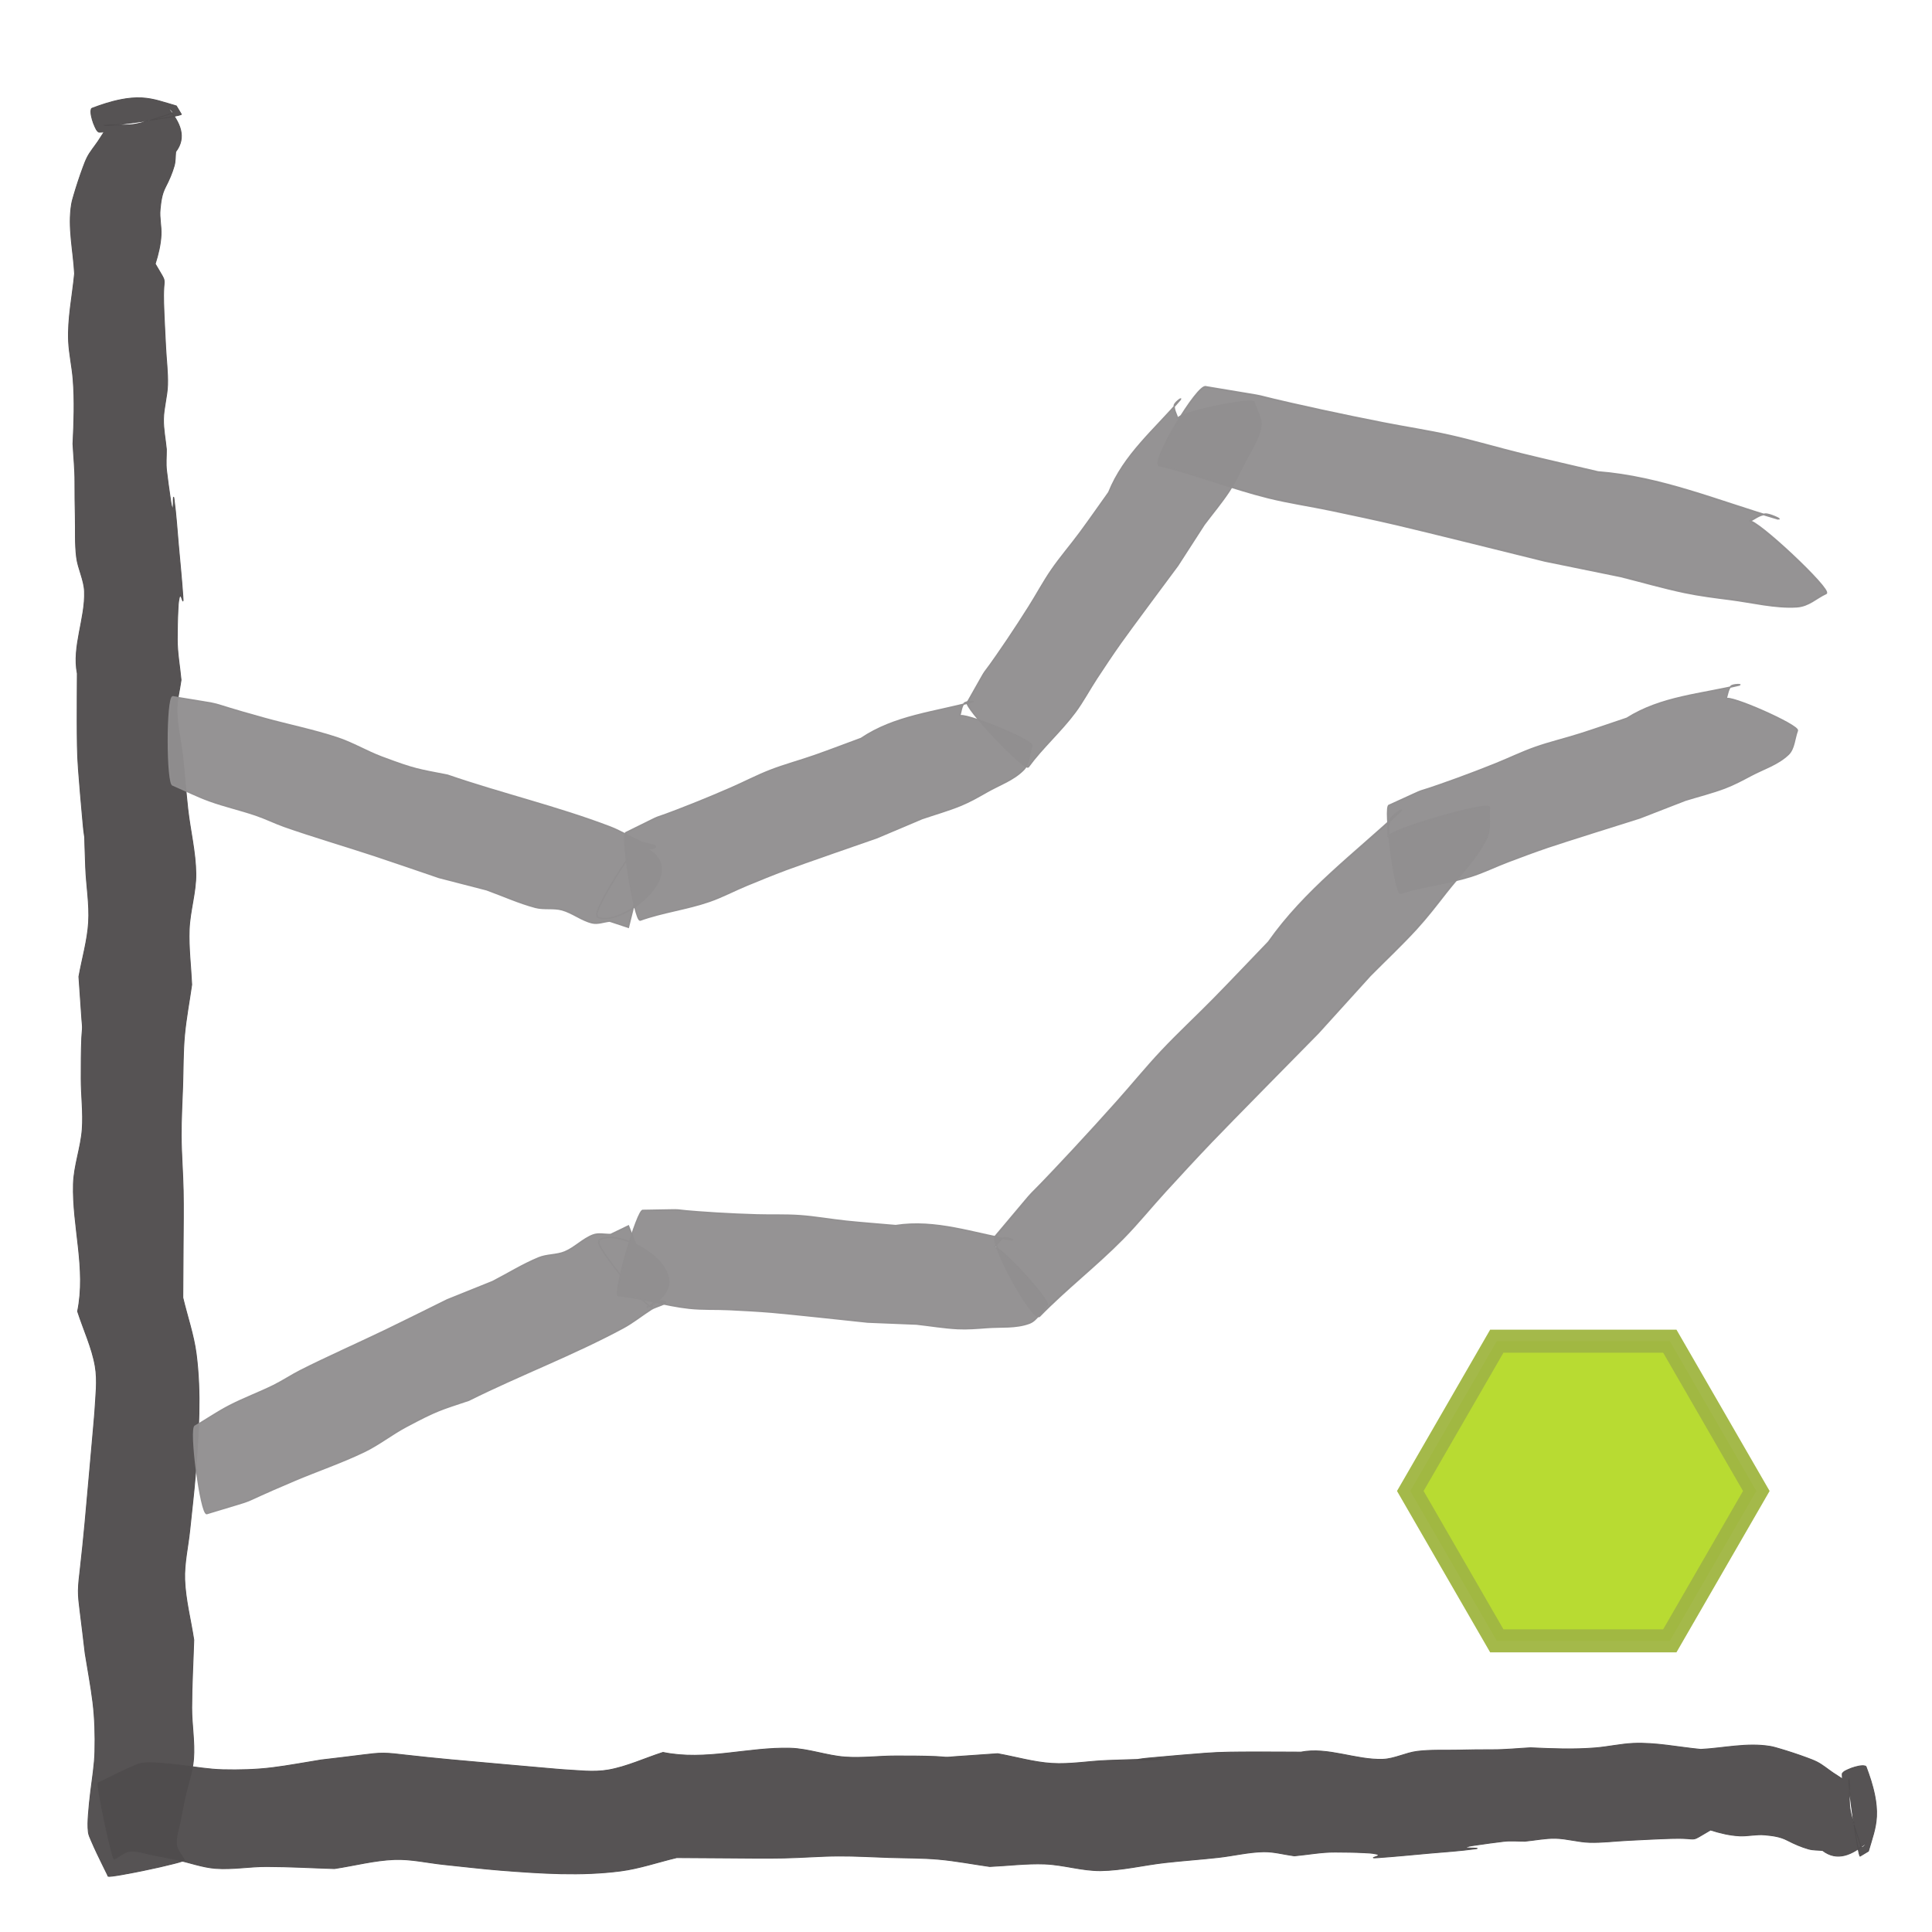 <?xml version="1.0" encoding="UTF-8" standalone="no"?>
<!-- Created with Inkscape (http://www.inkscape.org/) -->

<svg
   xmlns:dc="http://purl.org/dc/elements/1.1/"
   xmlns:cc="http://creativecommons.org/ns#"
   xmlns:rdf="http://www.w3.org/1999/02/22-rdf-syntax-ns#"
   xmlns:svg="http://www.w3.org/2000/svg"
   xmlns="http://www.w3.org/2000/svg"
   xmlns:sodipodi="http://sodipodi.sourceforge.net/DTD/sodipodi-0.dtd"
   xmlns:inkscape="http://www.inkscape.org/namespaces/inkscape"
   width="400.156"
   height="400.156"
   id="svg9167"
   version="1.1"
   inkscape:version="0.48.5 r10040"
   sodipodi:docname="plot.svg"
   inkscape:export-filename="/home/banana/flySightAndroid/FloatSight/icons/mainmenu/drawing.png"
   inkscape:export-xdpi="44.98243"
   inkscape:export-ydpi="44.98243">
  <defs
     id="defs9169" />
  <sodipodi:namedview
     id="base"
     pagecolor="#ffffff"
     bordercolor="#666666"
     borderopacity="1.0"
     inkscape:pageopacity="0.0"
     inkscape:pageshadow="2"
     inkscape:zoom="1.4"
     inkscape:cx="502.815"
     inkscape:cy="96.05381"
     inkscape:document-units="px"
     inkscape:current-layer="layer1"
     showgrid="false"
     fit-margin-top="0"
     fit-margin-left="0"
     fit-margin-right="0"
     fit-margin-bottom="0"
     inkscape:window-width="1680"
     inkscape:window-height="1002"
     inkscape:window-x="0"
     inkscape:window-y="29"
     inkscape:window-maximized="1" />
  <g
     inkscape:label="Layer 1"
     inkscape:groupmode="layer"
     id="layer1"
     transform="translate(-399.92,-115.147)">
    <g
       transform="translate(-2320.149,-64.336)"
       id="g7979-0">
      <path
         inkscape:connector-curvature="0"
         id="path5320-73-4"
         d="m 2742.475,568.085 c -0.774,-1.576 -1.565,-3.15 -2.311,-4.728 -0.419,-0.887 -0.831,-1.774 -1.204,-2.665 -0.238,-0.567 -0.516,-1.132 -0.589,-1.708 -0.152,-1.207 -0.083,-2.422 0,-3.636 0,0 0,-3e-5 0,-3e-5 0.107,-1.564 0.282,-3.129 0.468,-4.694 0,0 0,-3e-5 0,-3e-5 0.333,-2.797 0.821,-5.598 0.885,-8.39 0,-3e-5 0,-3e-5 0,-3e-5 0.079,-3.416 0,-6.828 -0.417,-10.228 0,0 0,0 0,-4e-5 -0.417,-3.383 -1.067,-6.756 -1.603,-10.135 -0.335,-2.97 -0.712,-5.939 -1.079,-8.909 -0.166,-1.341 -0.34,-2.683 -0.328,-4.031 0,0 0,0 0,0 0.013,-1.434 0.205,-2.871 0.367,-4.308 10e-5,-10e-6 10e-5,-10e-6 10e-5,-4e-5 0.366,-3.247 0.706,-6.494 1.004,-9.74 0,-3e-5 0,-3e-5 0,-3e-5 0.35,-3.803 0.683,-7.606 1.022,-11.409 0.231,-2.59 0.461,-5.179 0.687,-7.769 0,0 0,-3e-5 0,-3e-5 0.079,-0.897 0.157,-1.795 0.233,-2.692 0.035,-0.416 0.079,-0.831 0.1,-1.247 0.16,-3.123 0.612,-6.258 0.077,-9.358 -0.658,-3.814 -2.431,-7.565 -3.647,-11.348 1.82,-8.832 -1.107,-17.569 -0.866,-26.381 0,-3e-5 0,-3e-5 0,-3e-5 0.103,-3.761 1.546,-7.539 1.823,-11.303 0.259,-3.515 -0.223,-7.012 -0.218,-10.521 0,-2.795 0,-5.591 0.116,-8.389 0.026,-0.611 0.091,-1.222 0.135,-1.833 0,0 0,-4e-5 0,-4e-5 0.048,-0.669 -0.059,-1.335 -0.108,-2.002 -0.218,-2.964 -0.421,-5.929 -0.615,-8.893 0.669,-3.74 1.776,-7.484 2.006,-11.219 0.236,-3.837 -0.471,-7.648 -0.608,-11.476 -0.102,-2.846 -0.201,-5.693 -0.273,-8.54 -0.021,-0.69 -0.032,-1.38 -0.042,-2.071 0,0 1e-4,0 1e-4,-4e-5 0,0 0,0 0,0 7e-4,-0.308 -0.01,-0.615 0,-0.923 0,0 0,0 0,0 -8e-4,-0.026 0,-0.053 0.01,-0.08 0,-4e-5 0,-4e-5 0,-4e-5 -2e-4,-0.007 -4e-4,-0.013 -5e-4,-0.02 6e-4,-2e-5 -10e-5,-0.003 -2e-4,-0.005 0.01,-3e-4 0.01,0.003 0.01,0.004 2e-4,0.006 4e-4,0.012 5e-4,0.018 7e-4,0.023 0.011,0.045 0.012,0.068 0,0 0,0 0,3e-5 0,0 0,0 0,3e-5 0.03,0.217 0.041,0.435 0.056,0.653 0,4e-5 0,4e-5 0,7e-5 0.053,0.785 0.088,1.57 0.117,2.356 0.022,0.72 0.057,1.439 0.037,2.16 -0.01,0.095 -0.01,0.19 -0.015,0.285 9e-4,0.028 -0.01,0.056 -0.013,0.084 4e-4,0.013 8e-4,0.027 -0.016,0.04 -0.016,4.8e-4 -0.017,-0.004 -0.019,-0.008 0,0 0,0 0,0 -0.013,-0.02 -0.018,-0.04 -0.024,-0.06 -0.029,-0.096 -0.044,-0.193 -0.06,-0.29 0,0 -10e-5,-2e-5 -10e-5,-2e-5 -0.221,-1.321 -0.314,-2.648 -0.438,-3.974 -0.308,-3.303 -0.573,-6.607 -0.833,-9.912 -0.262,-3.323 -0.256,-6.654 -0.267,-9.984 -0.011,-3.299 0.021,-6.599 0.031,-9.899 0,-3e-5 0,-3e-5 0,-3e-5 -1.097,-5.618 1.693,-11.348 1.492,-17.002 0,0 0,0 0,-4e-5 -0.085,-2.388 -1.359,-4.722 -1.65,-7.102 0,-3e-5 0,-3e-5 0,-3e-5 -0.342,-2.793 -0.19,-5.604 -0.254,-8.407 -0.051,-2.397 -0.094,-4.794 -0.081,-7.193 0.013,-2.622 -0.271,-5.234 -0.404,-7.852 0,0 0,0 0,-4e-5 0.21,-4.475 0.386,-8.95 0.026,-13.409 0,-4e-5 0,-4e-5 0,-4e-5 -0.211,-2.619 -0.814,-5.223 -0.936,-7.845 0,0 0,0 0,-3e-5 -0.216,-4.657 0.802,-9.343 1.242,-14.016 -0.251,-4.794 -1.422,-9.566 -0.62,-14.381 0.105,-0.63 0.298,-1.259 0.481,-1.889 0,0 0,-4e-5 0,-4e-5 0.276,-0.949 0.575,-1.898 0.888,-2.846 0,0 0,0 0,-3e-5 0.32,-0.971 0.655,-1.942 1.018,-2.912 0.26,-0.696 0.515,-1.392 0.87,-2.086 0,-3e-5 0,-3e-5 0,-3e-5 0.563,-1.101 1.482,-2.185 2.223,-3.278 0,0 0,0 0,-4e-5 0.423,-0.651 0.846,-1.301 1.268,-1.952 0,0 0,-3e-5 0,-3e-5 -0.232,-2e-5 -0.46,0.031 -0.69,0.047 -0.191,0.013 -0.432,0.013 -0.504,-0.046 -0.395,-0.325 -0.527,-0.687 -0.695,-1.04 -0.25,-0.524 -0.438,-1.053 -0.587,-1.584 0,0 0,-3e-5 0,-3e-5 -0.14,-0.498 -0.252,-0.998 -0.266,-1.501 0,-0.174 -5e-4,-0.349 0.054,-0.523 0,0 0,-4e-5 0,-4e-5 0.029,-0.092 0.026,-0.197 0.214,-0.267 1.795,-0.67 3.695,-1.331 5.974,-1.783 1.325,-0.263 2.853,-0.432 4.296,-0.355 0,4e-5 0,4e-5 0,4e-5 1.328,0.071 2.481,0.321 3.518,0.598 1.264,0.338 2.415,0.721 3.641,1.075 0,0 0,0 0,3e-5 0.344,0.573 0.688,1.145 1.032,1.718 0,0 0,0 0,4e-5 0.032,0.031 -0.044,0.066 -0.111,0.092 -0.129,0.051 -0.288,0.092 -0.448,0.131 -0.543,0.134 -1.13,0.243 -1.716,0.35 -1.763,0.321 -3.581,0.6 -5.411,0.864 -1.83,0.265 -3.676,0.516 -5.556,0.722 -0.626,0.069 -1.256,0.135 -1.898,0.173 -0.188,0.011 -0.379,0.02 -0.565,0.017 -0.097,-0.003 -0.215,-0.009 -0.247,-0.041 0.407,-0.041 0.815,-0.082 1.223,-0.123 10e-5,0 10e-5,0 10e-5,0 1.02,0.028 2.037,0.072 3.069,0.058 1e-4,0 1e-4,0 1e-4,0 0.771,-0.011 1.548,-0.08 2.248,-0.21 1.016,-0.189 1.9,-0.457 2.771,-0.722 0,0 0,0 0,-3e-5 1.578,-0.481 3.098,-0.984 4.637,-1.48 0.24,-0.078 0.223,-0.207 0.182,-0.314 0,0 0,0 0,-3e-5 0,0 0,0 0,0 -0.055,-0.146 -0.188,-0.284 -0.343,-0.419 0,0 0,-4e-5 0,-4e-5 -0.123,-0.107 -0.257,-0.212 -0.436,-0.308 -1e-4,-3e-5 -1e-4,-3e-5 -1e-4,-3e-5 -0.022,-0.012 -0.046,-0.024 -0.073,-0.035 -1e-4,1e-5 -1e-4,1e-5 -1e-4,-3e-5 -0.012,-0.005 -0.025,-0.012 -0.045,-0.011 -0.017,5.1e-4 -0.013,0.01 -0.011,0.016 5e-4,0.016 0.018,0.031 0.031,0.046 2.442,2.864 3.848,5.967 1.532,8.969 0,0 0,4e-5 0,4e-5 -0.104,0.972 -0.037,1.943 -0.312,2.916 -0.415,1.466 -1.044,2.928 -1.802,4.387 -0.8,1.538 -0.958,3.09 -1.113,4.635 -0.177,1.767 0.289,3.518 0.199,5.283 0,0 0,4e-5 0,4e-5 -0.103,1.995 -0.57,3.994 -1.211,5.991 0,0 0,4e-5 0,4e-5 0.462,0.809 0.96,1.614 1.423,2.423 0,0 0,4e-5 0,4e-5 0.2,0.348 0.387,0.699 0.424,1.058 0.047,0.452 -0.033,0.908 -0.062,1.363 -0.073,1.113 -0.07,2.225 -0.037,3.335 0.09,3.013 0.267,6.024 0.411,9.035 0,0 0,3e-5 0,3e-5 0.125,2.624 0.477,5.24 0.399,7.869 -0.07,2.348 -0.801,4.706 -0.844,7.053 -0.038,2.101 0.401,4.187 0.601,6.281 0,0 0,4e-5 0,4e-5 0.013,1.482 -0.146,2.97 0.037,4.446 0,0 0,4e-5 0,4e-5 0.229,1.847 0.461,3.694 0.745,5.539 0.11,0.716 0.176,1.435 0.41,2.145 0.015,0.049 0.03,0.097 0.062,0.144 0.01,0.009 0.011,0.019 0.026,0.026 0,0 0,0 0,4e-5 0,0 0.01,0.003 0.012,0.003 0.01,-5.4e-4 0.01,-0.003 0.011,-0.004 0,0 1e-4,0 1e-4,-3e-5 0.013,-0.008 0.017,-0.018 0.02,-0.027 0.01,-0.017 0.013,-0.033 0.019,-0.05 0.014,-0.053 0.023,-0.107 0.029,-0.16 0.047,-0.369 0.047,-0.736 0.055,-1.104 0.01,-0.32 0,-0.639 0.034,-0.959 -8e-4,-0.026 0,-0.053 0.018,-0.079 0,0 -1e-4,-0.004 0.01,-0.004 0.01,0.003 0.01,0.003 0.01,0.003 0.01,0.008 0.01,0.017 0.013,0.025 0,0 0,0 0,4e-5 0.05,0.139 0.057,0.281 0.076,0.422 0,0 0,0 0,4e-5 0.43,3.135 0.626,6.28 0.905,9.421 0.316,3.562 0.681,7.122 0.924,10.687 0.017,0.239 0.034,0.478 0.037,0.717 8e-4,0.055 0,0.111 -0.01,0.166 0,4e-5 0,4e-5 0,4e-5 4e-4,0.014 9e-4,0.029 -0.01,0.043 0,3e-5 0,3e-5 0,6e-5 2e-4,0.007 4e-4,0.013 -0.01,0.02 -0.01,3.1e-4 -0.011,3.4e-4 -0.013,-0.003 0,0 0,0 0,0 -0.01,-0.007 -0.011,-0.013 -0.016,-0.021 -0.017,-0.029 -0.028,-0.059 -0.04,-0.088 0,0 0,0 0,-3e-5 -0.039,-0.101 -0.071,-0.202 -0.106,-0.303 -0.041,-0.116 -0.082,-0.233 -0.133,-0.348 -0.037,-0.083 -0.067,-0.168 -0.151,-0.246 0,0 0,-3e-5 0,-3e-5 -0.01,-0.01 -0.023,-0.02 -0.039,-0.028 0,-3e-5 0,-3e-5 0,-3e-5 -0.01,-0.005 -0.022,-0.01 -0.039,-0.011 -0.016,4.9e-4 -0.03,0.005 -0.04,0.01 -0.019,0.01 -0.029,0.021 -0.04,0.032 -0.117,0.13 -0.124,0.266 -0.156,0.4 -0.201,0.861 -0.219,1.721 -0.263,2.581 -0.103,1.98 -0.122,3.958 -0.132,5.936 -0.014,2.824 0.523,5.629 0.784,8.444 -0.283,2.137 -0.895,4.28 -0.85,6.41 0.067,3.137 0.839,6.249 1.185,9.376 0,0 0,3e-5 0,3e-5 0.404,3.649 0.655,7.304 1.064,10.952 0,0 0,4e-5 0,4e-5 0.501,4.466 1.614,8.908 1.666,13.389 0.044,3.841 -1.236,7.705 -1.38,11.55 -0.143,3.817 0.348,7.615 0.521,11.423 -0.498,3.517 -1.179,7.036 -1.494,10.551 -0.308,3.431 -0.261,6.854 -0.373,10.281 -0.115,3.499 -0.326,7 -0.309,10.496 0,0 0,4e-5 0,4e-5 0.018,3.773 0.34,7.537 0.413,11.308 0.074,3.799 0.014,7.601 -0.01,11.403 0,0 0,0 0,4e-5 -0.019,3.597 -0.046,7.194 -0.068,10.791 0.921,3.867 2.257,7.712 2.763,11.599 1.072,8.235 0.511,16.529 -0.137,24.816 -0.306,3.911 -0.789,7.826 -1.187,11.739 -0.348,3.426 -1.175,6.861 -1.05,10.276 0,0 0,3e-5 0,3e-5 0.153,4.17 1.255,8.303 1.882,12.455 -0.143,4.686 -0.419,9.374 -0.428,14.057 -0.01,3.535 0.65,7.052 0.382,10.593 0,0 0,4e-5 0,4e-5 -0.205,2.702 -1.222,5.409 -1.8,8.114 -0.332,1.555 -0.65,3.111 -0.931,4.666 -0.299,1.656 -0.976,3.319 -0.809,4.965 0,0 0,4e-5 0,4e-5 0.111,1.093 1.091,2.127 1.638,3.193 0.05,0.03 -0.013,0.071 -0.071,0.103 -0.112,0.06 -0.26,0.113 -0.41,0.163 -0.51,0.172 -1.079,0.321 -1.649,0.467 0,0 -10e-5,0 -10e-5,0 -1.713,0.44 -3.507,0.839 -5.32,1.225 -1.813,0.386 -3.65,0.759 -5.547,1.087 -0.632,0.109 -1.269,0.217 -1.932,0.295 -0.195,0.023 -0.393,0.045 -0.594,0.051 -0.105,0.003 -0.234,0.004 -0.284,-0.027 z"
         style="opacity:0.96;fill:#4f4c4d;fill-opacity:1;stroke:#4f4c4d;stroke-width:0.176;stroke-miterlimit:4;stroke-opacity:1;stroke-dashoffset:0" />
      <path
         inkscape:connector-curvature="0"
         id="path5320-6-7"
         d="m 2740.39,548.775 c 1.576,-0.774 3.15,-1.565 4.728,-2.311 0.887,-0.419 1.774,-0.831 2.664,-1.204 0.567,-0.238 1.132,-0.516 1.708,-0.589 1.207,-0.152 2.422,-0.083 3.636,0 0,0 10e-5,0 10e-5,0 1.564,0.107 3.129,0.282 4.694,0.468 0,0 0,0 0,0 2.797,0.333 5.598,0.821 8.39,0.885 0,0 0,0 0,0 3.416,0.079 6.829,0 10.228,-0.417 0,0 0,0 0,0 3.383,-0.417 6.756,-1.067 10.135,-1.603 2.97,-0.335 5.939,-0.712 8.909,-1.079 1.341,-0.166 2.683,-0.34 4.031,-0.328 0,0 0,0 0,0 1.434,0.013 2.871,0.205 4.308,0.367 0,10e-5 0,10e-5 0,10e-5 3.247,0.366 6.494,0.706 9.741,1.004 0,0 0,0 0,0 3.803,0.35 7.606,0.683 11.409,1.022 2.59,0.231 5.179,0.461 7.769,0.687 0,0 0,0 0,0 0.897,0.079 1.795,0.157 2.692,0.233 0.416,0.035 0.831,0.079 1.247,0.1 3.123,0.16 6.258,0.612 9.358,0.077 3.814,-0.658 7.565,-2.431 11.348,-3.647 8.832,1.82 17.569,-1.107 26.381,-0.866 0,0 0,0 0,0 3.76,0.103 7.539,1.546 11.303,1.823 3.515,0.259 7.012,-0.223 10.521,-0.218 2.796,0 5.591,0 8.389,0.116 0.611,0.026 1.222,0.091 1.833,0.135 0,0 0,0 0,0 0.669,0.048 1.335,-0.059 2.002,-0.108 2.964,-0.218 5.929,-0.421 8.893,-0.615 3.74,0.669 7.484,1.776 11.219,2.006 3.837,0.236 7.648,-0.471 11.476,-0.608 2.846,-0.102 5.693,-0.201 8.54,-0.273 0.69,-0.021 1.38,-0.032 2.071,-0.042 0,0 0,10e-5 1e-4,10e-5 0,0 0,0 0,0 0.308,7e-4 0.615,-0.01 0.923,0 0,0 0,0 0,0 0.026,-8e-4 0.053,0 0.08,0.01 0,0 0,0 0,0 0.01,-2e-4 0.013,-4e-4 0.02,-5e-4 0,6e-4 0,-10e-5 0.01,-2e-4 3e-4,0.01 0,0.01 0,0.01 -0.01,2e-4 -0.012,4e-4 -0.018,5e-4 -0.023,7e-4 -0.045,0.011 -0.068,0.012 0,0 0,0 0,0 0,0 0,0 -1e-4,0 -0.217,0.03 -0.435,0.041 -0.653,0.056 -10e-5,0 -10e-5,0 -10e-5,0 -0.785,0.053 -1.57,0.088 -2.356,0.117 -0.72,0.022 -1.439,0.057 -2.16,0.037 -0.095,-0.01 -0.19,-0.01 -0.285,-0.015 -0.028,9e-4 -0.056,-0.01 -0.084,-0.013 -0.013,4e-4 -0.027,8e-4 -0.04,-0.016 -4e-4,-0.016 0,-0.017 0.01,-0.019 0,0 0,0 0,0 0.02,-0.013 0.04,-0.018 0.06,-0.024 0.096,-0.029 0.193,-0.044 0.29,-0.06 0,0 0,-10e-5 0,-10e-5 1.321,-0.221 2.648,-0.314 3.974,-0.438 3.303,-0.308 6.607,-0.573 9.912,-0.833 3.322,-0.262 6.654,-0.256 9.984,-0.267 3.299,-0.011 6.599,0.021 9.899,0.031 0,0 0,0 0,0 5.618,-1.097 11.348,1.693 17.002,1.492 0,0 0,0 1e-4,0 2.388,-0.085 4.722,-1.359 7.102,-1.65 1e-4,0 1e-4,0 1e-4,0 2.793,-0.342 5.604,-0.19 8.407,-0.254 2.397,-0.051 4.794,-0.094 7.193,-0.081 2.622,0.013 5.234,-0.271 7.852,-0.404 0,0 0,0 0,0 4.475,0.21 8.95,0.386 13.409,0.026 0,0 0,0 0,0 2.619,-0.211 5.223,-0.814 7.845,-0.936 0,0 0,0 10e-5,0 4.657,-0.216 9.343,0.802 14.016,1.242 4.794,-0.251 9.566,-1.422 14.381,-0.62 0.63,0.105 1.259,0.298 1.889,0.481 0,0 1e-4,0 1e-4,0 0.949,0.276 1.898,0.575 2.846,0.888 0,0 0,0 1e-4,0 0.971,0.32 1.942,0.655 2.912,1.018 0.696,0.26 1.392,0.515 2.086,0.87 0,0 0,0 0,0 1.101,0.563 2.185,1.482 3.278,2.223 0,0 0,0 0,0 0.651,0.423 1.301,0.846 1.952,1.268 0,0 0,0 0,0 0,-0.232 -0.031,-0.46 -0.047,-0.69 -0.013,-0.191 -0.013,-0.432 0.046,-0.504 0.325,-0.395 0.687,-0.527 1.04,-0.695 0.524,-0.25 1.053,-0.438 1.584,-0.587 0,0 1e-4,0 1e-4,0 0.498,-0.14 0.998,-0.252 1.501,-0.266 0.174,0 0.349,-5e-4 0.523,0.054 0,0 10e-5,0 10e-5,0 0.092,0.029 0.197,0.026 0.267,0.214 0.67,1.795 1.331,3.695 1.783,5.974 0.263,1.325 0.432,2.853 0.355,4.296 -1e-4,0 -1e-4,0 -1e-4,0 -0.071,1.328 -0.321,2.481 -0.598,3.518 -0.338,1.264 -0.721,2.415 -1.075,3.641 0,0 0,0 0,0 -0.573,0.344 -1.145,0.688 -1.718,1.032 0,0 0,0 -10e-5,0 -0.031,0.032 -0.066,-0.044 -0.092,-0.111 -0.051,-0.129 -0.092,-0.288 -0.131,-0.448 -0.134,-0.543 -0.243,-1.13 -0.35,-1.716 -0.321,-1.763 -0.6,-3.581 -0.864,-5.411 -0.265,-1.83 -0.516,-3.676 -0.722,-5.556 -0.069,-0.626 -0.135,-1.256 -0.173,-1.898 -0.011,-0.188 -0.02,-0.379 -0.017,-0.565 0,-0.097 0.01,-0.215 0.041,-0.247 0.041,0.407 0.082,0.815 0.123,1.223 0,1e-4 0,1e-4 0,1e-4 -0.028,1.02 -0.072,2.037 -0.058,3.069 0,10e-5 0,10e-5 0,10e-5 0.011,0.771 0.08,1.548 0.21,2.248 0.189,1.016 0.457,1.9 0.722,2.771 0,0 0,0 0,0 0.481,1.578 0.984,3.098 1.48,4.637 0.078,0.24 0.207,0.223 0.314,0.182 0,0 0,0 10e-5,0 0,0 0,0 0,0 0.145,-0.055 0.284,-0.188 0.418,-0.343 0,0 10e-5,0 10e-5,0 0.107,-0.123 0.212,-0.257 0.308,-0.436 0,-10e-5 0,-10e-5 0,-10e-5 0.012,-0.022 0.024,-0.046 0.035,-0.073 0,-10e-5 0,-10e-5 10e-5,-10e-5 0.01,-0.012 0.012,-0.025 0.011,-0.045 -5e-4,-0.017 -0.01,-0.013 -0.016,-0.011 -0.016,5e-4 -0.031,0.018 -0.046,0.031 -2.864,2.442 -5.967,3.848 -8.969,1.532 0,0 -1e-4,0 -1e-4,0 -0.972,-0.104 -1.943,-0.037 -2.916,-0.312 -1.466,-0.415 -2.928,-1.044 -4.387,-1.802 -1.538,-0.8 -3.09,-0.958 -4.635,-1.113 -1.767,-0.177 -3.518,0.289 -5.283,0.199 0,0 0,0 0,0 -1.995,-0.103 -3.994,-0.57 -5.991,-1.211 0,0 0,0 0,0 -0.809,0.462 -1.614,0.96 -2.423,1.423 0,0 0,0 0,0 -0.348,0.2 -0.699,0.387 -1.058,0.424 -0.452,0.047 -0.908,-0.033 -1.363,-0.062 -1.113,-0.073 -2.225,-0.07 -3.335,-0.037 -3.013,0.09 -6.024,0.267 -9.035,0.411 0,0 -1e-4,0 -1e-4,0 -2.623,0.125 -5.24,0.477 -7.869,0.399 -2.348,-0.07 -4.706,-0.801 -7.053,-0.844 -2.101,-0.038 -4.187,0.401 -6.281,0.601 0,0 0,0 0,0 -1.482,0.013 -2.97,-0.146 -4.446,0.037 0,0 -1e-4,0 -1e-4,0 -1.847,0.229 -3.694,0.461 -5.539,0.745 -0.716,0.11 -1.435,0.176 -2.145,0.41 -0.049,0.015 -0.097,0.03 -0.144,0.062 -0.01,0.01 -0.019,0.011 -0.026,0.026 0,0 0,0 0,0 0,0 0,0.01 0,0.012 5e-4,0.01 0,0.01 0,0.011 0,0 0,1e-4 0,1e-4 0.01,0.013 0.018,0.017 0.027,0.02 0.017,0.01 0.033,0.013 0.05,0.019 0.053,0.014 0.107,0.023 0.161,0.029 0.368,0.047 0.736,0.047 1.104,0.055 0.32,0.01 0.639,0 0.959,0.034 0.026,-8e-4 0.053,0 0.079,0.018 0,0 0,-10e-5 0,0.01 0,0.01 0,0.01 0,0.01 -0.01,0.01 -0.017,0.01 -0.025,0.013 0,0 0,0 0,0 -0.139,0.05 -0.281,0.057 -0.422,0.076 0,0 0,0 0,0 -3.135,0.43 -6.279,0.626 -9.421,0.905 -3.562,0.316 -7.122,0.681 -10.687,0.924 -0.239,0.017 -0.478,0.034 -0.717,0.037 -0.055,8e-4 -0.111,0 -0.166,-0.01 -1e-4,0 -1e-4,0 -1e-4,0 -0.014,4e-4 -0.029,9e-4 -0.043,-0.01 0,0 0,0 0,0 -0.01,2e-4 -0.013,4e-4 -0.02,-0.01 -3e-4,-0.01 -4e-4,-0.011 0,-0.013 0,0 0,0 0,0 0.01,-0.01 0.014,-0.011 0.021,-0.016 0.029,-0.017 0.059,-0.028 0.088,-0.04 0,0 0,0 0,0 0.101,-0.039 0.202,-0.071 0.303,-0.106 0.116,-0.041 0.233,-0.082 0.348,-0.133 0.083,-0.037 0.168,-0.067 0.246,-0.151 0,0 0,0 0,0 0.01,-0.01 0.02,-0.023 0.028,-0.039 10e-5,0 10e-5,0 10e-5,0 0,-0.01 0.01,-0.022 0.01,-0.039 -5e-4,-0.016 -0.01,-0.03 -0.01,-0.04 -0.01,-0.019 -0.021,-0.029 -0.032,-0.04 -0.13,-0.117 -0.267,-0.124 -0.4,-0.156 -0.861,-0.201 -1.721,-0.219 -2.581,-0.263 -1.98,-0.103 -3.958,-0.122 -5.936,-0.132 -2.824,-0.014 -5.629,0.523 -8.444,0.784 -2.137,-0.283 -4.279,-0.895 -6.41,-0.85 -3.137,0.067 -6.249,0.839 -9.377,1.185 0,0 0,0 0,0 -3.649,0.404 -7.304,0.655 -10.952,1.064 0,0 0,0 0,0 -4.466,0.501 -8.908,1.614 -13.389,1.666 -3.841,0.044 -7.705,-1.236 -11.55,-1.38 -3.817,-0.143 -7.615,0.348 -11.423,0.521 -3.517,-0.498 -7.037,-1.179 -10.551,-1.494 -3.431,-0.308 -6.854,-0.261 -10.281,-0.373 -3.499,-0.115 -7,-0.326 -10.496,-0.309 0,0 0,0 0,0 -3.773,0.018 -7.537,0.34 -11.308,0.413 -3.799,0.074 -7.601,0.014 -11.402,-0.01 0,0 0,0 -10e-5,0 -3.597,-0.019 -7.194,-0.046 -10.791,-0.068 -3.867,0.921 -7.712,2.257 -11.599,2.763 -8.236,1.072 -16.529,0.511 -24.816,-0.137 -3.911,-0.306 -7.826,-0.789 -11.739,-1.187 -3.426,-0.348 -6.861,-1.175 -10.276,-1.05 0,0 -10e-5,0 -10e-5,0 -4.17,0.153 -8.303,1.255 -12.455,1.882 -4.686,-0.143 -9.374,-0.419 -14.057,-0.428 -3.535,-0.01 -7.052,0.65 -10.593,0.382 0,0 0,0 0,0 -2.702,-0.205 -5.409,-1.222 -8.114,-1.8 -1.556,-0.332 -3.111,-0.65 -4.666,-0.931 -1.656,-0.299 -3.319,-0.976 -4.965,-0.809 0,0 -10e-5,0 -10e-5,0 -1.093,0.111 -2.127,1.091 -3.193,1.638 -0.03,0.05 -0.071,-0.013 -0.103,-0.071 -0.061,-0.112 -0.113,-0.26 -0.163,-0.41 -0.172,-0.51 -0.321,-1.079 -0.467,-1.649 0,0 0,-10e-5 0,-10e-5 -0.44,-1.713 -0.839,-3.507 -1.225,-5.32 -0.386,-1.813 -0.759,-3.65 -1.087,-5.547 -0.109,-0.632 -0.217,-1.269 -0.294,-1.932 -0.023,-0.195 -0.045,-0.393 -0.051,-0.594 0,-0.105 0,-0.234 0.027,-0.284 z"
         style="opacity:0.96;fill:#4f4c4d;fill-opacity:1;stroke:#4f4c4d;stroke-width:0.176;stroke-miterlimit:4;stroke-opacity:1;stroke-dashoffset:0" />
      <path
         inkscape:connector-curvature="0"
         d="m 3007.774,346.273 c 10.937,-4.947 1.98,-1.139 14.239,-5.596 2.594,-0.943 5.168,-1.943 7.731,-2.966 2.765,-1.104 5.448,-2.422 8.254,-3.415 3.047,-1.078 6.206,-1.813 9.286,-2.793 3.258,-1.036 6.484,-2.168 9.726,-3.253 7.139,-4.506 15.393,-4.954 23.335,-6.883 0.576,-0.14 -1.347,-0.182 -1.766,0.254 -0.633,0.658 -0.686,1.77 -1.029,2.654 0.358,-1.11 15.156,5.416 14.798,6.526 l 0,0 c -0.617,1.638 -0.645,3.747 -1.85,4.915 -2.152,2.087 -5.108,2.98 -7.716,4.362 -1.784,0.945 -3.57,1.905 -5.454,2.618 -2.675,1.011 -5.462,1.695 -8.193,2.542 -3.145,1.221 -6.29,2.443 -9.435,3.664 -2.961,0.933 -15.912,4.99 -19.011,6.049 -2.789,0.949 -5.55,1.98 -8.305,3.025 -2.587,0.981 -5.081,2.224 -7.72,3.053 -4.743,1.491 -9.781,1.947 -14.514,3.482 -1.179,0.1 -3.554,-18.139 -2.375,-18.239 z"
         id="path5740-1-6"
         style="opacity:0.96;fill:#918f90;fill-opacity:1;stroke:#918f90;stroke-width:0.285;stroke-miterlimit:4;stroke-opacity:1;stroke-dasharray:none;stroke-dashoffset:0" />
      <path
         inkscape:connector-curvature="0"
         d="m 2926.291,435.474 c 12.244,-14.487 2.136,-2.872 16.221,-17.996 2.98,-3.2 5.916,-6.441 8.832,-9.698 3.144,-3.512 6.114,-7.173 9.346,-10.607 3.51,-3.729 7.277,-7.203 10.862,-10.86 3.792,-3.868 7.513,-7.806 11.268,-11.71 7.57,-10.763 17.899,-18.334 27.341,-27.152 0.685,-0.64 -1.77,0.974 -2.158,1.782 -0.585,1.219 -0.284,2.402 -0.426,3.603 0.087,-1.444 21.036,-7.519 20.948,-6.075 l 0,0 c -0.24,2.208 0.423,4.39 -0.719,6.624 -2.039,3.989 -5.496,7.451 -8.349,11.113 -1.951,2.504 -3.901,5.026 -6.056,7.379 -3.061,3.34 -6.372,6.441 -9.559,9.662 -3.588,3.96 -7.175,7.92 -10.763,11.88 -3.45,3.506 -18.545,18.817 -22.129,22.573 -3.226,3.375 -6.389,6.809 -9.54,10.252 -2.959,3.234 -5.713,6.654 -8.788,9.777 -5.526,5.613 -11.772,10.421 -17.271,16.07 -1.463,1.118 -10.524,-15.498 -9.061,-16.616 z"
         id="path5740-1-2-8"
         style="opacity:0.96;fill:#918f90;fill-opacity:1;stroke:#918f90;stroke-width:0.358;stroke-miterlimit:4;stroke-opacity:1;stroke-dasharray:none;stroke-dashoffset:0" />
      <path
         inkscape:connector-curvature="0"
         d="m 2760.53,474.84 c 2.352,-1.403 4.625,-2.95 7.056,-4.209 2.978,-1.542 6.143,-2.696 9.149,-4.182 1.902,-0.941 3.673,-2.132 5.564,-3.094 5.117,-2.603 12.485,-5.878 17.684,-8.388 4.252,-2.053 8.472,-4.173 12.708,-6.259 3.143,-1.266 6.287,-2.532 9.43,-3.798 3.18,-1.639 6.232,-3.555 9.541,-4.916 1.705,-0.701 3.7,-0.514 5.4,-1.227 2.091,-0.876 3.723,-2.682 5.843,-3.487 1.133,-0.43 2.432,-0.078 3.648,-0.117 1.226,-0.592 2.451,-1.184 3.677,-1.775 2.054,5.235 4.108,10.47 6.162,15.705 -0.349,0.102 -0.767,0.075 -1.049,0.307 -0.197,0.161 -0.152,0.494 -0.228,0.741 -0.918,0.77 -11.891,-12.681 -10.973,-13.451 l 0,0 c -0.01,-0.113 -0.109,-0.276 -0.018,-0.339 4.537,-3.186 22.828,7.686 9.878,13.928 1.246,-0.411 2.492,-1.698 3.739,-1.233 1.008,0.376 -1.854,1.033 -2.749,1.602 -1.976,1.254 -3.803,2.755 -5.862,3.865 -10.367,5.584 -21.417,9.732 -31.945,14.979 -5.86,1.977 -6.444,1.978 -13.057,5.509 -2.942,1.571 -5.585,3.685 -8.589,5.133 -4.712,2.271 -9.687,3.954 -14.504,5.994 -14.081,5.962 -5.112,2.864 -18.137,6.855 -1.256,0.143 -3.623,-17.999 -2.367,-18.141 z"
         id="path5742-7-9-9"
         style="opacity:0.96;fill:#918f90;fill-opacity:1;stroke:#918f90;stroke-width:0.296;stroke-miterlimit:4;stroke-opacity:1;stroke-dasharray:none;stroke-dashoffset:0" />
      <path
         inkscape:connector-curvature="0"
         d="m 2853.236,430.176 c 12.002,-0.167 2.27,-0.254 15.289,0.557 2.755,0.171 5.513,0.283 8.273,0.368 2.976,0.092 5.962,-0.044 8.931,0.166 3.224,0.228 6.414,0.816 9.629,1.149 3.4,0.351 6.81,0.602 10.216,0.903 8.345,-1.279 16.09,1.607 24.142,3.01 0.585,0.102 -1.162,-0.705 -1.721,-0.472 -0.843,0.351 -1.336,1.348 -2.004,2.022 0.772,-0.874 11.732,11.019 10.96,11.893 l 0,0 c -1.22,1.256 -2.088,3.177 -3.659,3.767 -2.806,1.054 -5.873,0.692 -8.816,0.917 -2.013,0.154 -4.034,0.321 -6.046,0.221 -2.856,-0.142 -5.684,-0.628 -8.527,-0.942 -3.371,-0.136 -6.742,-0.273 -10.113,-0.409 -3.087,-0.327 -16.58,-1.781 -19.845,-2.048 -2.936,-0.244 -5.879,-0.401 -8.822,-0.544 -2.764,-0.134 -5.546,0.009 -8.297,-0.284 -4.943,-0.527 -9.745,-2.122 -14.697,-2.605 -1.121,-0.379 3.987,-18.048 5.107,-17.67 z"
         id="path5740-1-3-0"
         style="opacity:0.96;fill:#918f90;fill-opacity:1;stroke:#918f90;stroke-width:0.285;stroke-miterlimit:4;stroke-opacity:1;stroke-dasharray:none;stroke-dashoffset:0" />
      <path
         inkscape:connector-curvature="0"
         d="m 2920.421,324.962 c 5.952,-10.424 0.935,-2.085 8.245,-12.887 1.547,-2.286 3.044,-4.606 4.519,-6.939 1.591,-2.516 2.99,-5.158 4.679,-7.609 1.834,-2.661 3.961,-5.11 5.88,-7.711 2.03,-2.751 3.978,-5.561 5.966,-8.342 3.136,-7.838 9.556,-13.044 14.855,-19.267 0.384,-0.452 -1.197,0.643 -1.281,1.242 -0.126,0.904 0.483,1.835 0.725,2.753 -0.361,-1.109 15.45,-4.509 15.811,-3.4 l 0,0 c 0.462,1.688 1.677,3.413 1.387,5.065 -0.517,2.952 -2.387,5.41 -3.688,8.06 -0.889,1.812 -1.772,3.638 -2.88,5.32 -1.573,2.388 -3.428,4.578 -5.143,6.866 -1.83,2.835 -3.659,5.669 -5.489,8.504 -1.85,2.493 -9.955,13.378 -11.844,16.055 -1.701,2.405 -3.332,4.86 -4.949,7.323 -1.519,2.313 -2.809,4.782 -4.459,7.003 -2.965,3.991 -6.777,7.317 -9.709,11.337 -0.895,0.773 -13.522,-12.601 -12.627,-13.374 z"
         id="path5740-1-1-6"
         style="opacity:0.96;fill:#918f90;fill-opacity:1;stroke:#918f90;stroke-width:0.285;stroke-miterlimit:4;stroke-opacity:1;stroke-dasharray:none;stroke-dashoffset:0" />
      <path
         inkscape:connector-curvature="0"
         d="m 2969.845,259.621 c 18.704,3.154 3.56,0.374 23.75,4.787 4.272,0.933 8.557,1.808 12.845,2.657 4.624,0.916 9.287,1.605 13.889,2.637 4.997,1.12 9.906,2.591 14.879,3.813 5.26,1.292 10.545,2.486 15.817,3.729 13.118,1.029 24.895,6.059 37.295,9.69 0.9,0.263 -1.74,-1.027 -2.633,-0.949 -1.347,0.118 -2.212,0.979 -3.317,1.469 1.287,-0.661 17.188,14.268 15.901,14.929 l 0,0 c -2.022,0.919 -3.562,2.601 -6.066,2.757 -4.472,0.278 -9.212,-0.933 -13.816,-1.521 -3.149,-0.403 -6.313,-0.795 -9.435,-1.451 -4.433,-0.932 -8.789,-2.201 -13.184,-3.301 -5.235,-1.069 -10.471,-2.138 -15.706,-3.207 -4.775,-1.181 -25.641,-6.368 -30.699,-7.539 -4.547,-1.056 -9.114,-2.028 -13.682,-2.985 -4.29,-0.899 -8.636,-1.525 -12.891,-2.58 -7.645,-1.895 -14.965,-4.819 -22.628,-6.672 -1.708,-0.689 7.972,-16.952 9.68,-16.263 z"
         id="path5740-1-2-9-87"
         style="opacity:0.96;fill:#918f90;fill-opacity:1;stroke:#918f90;stroke-width:0.358;stroke-miterlimit:4;stroke-opacity:1;stroke-dasharray:none;stroke-dashoffset:0" />
      <path
         inkscape:connector-curvature="0"
         d="m 2755.895,342.092 c 2.514,1.086 4.968,2.325 7.543,3.257 3.153,1.142 6.441,1.876 9.615,2.959 2.008,0.686 3.919,1.637 5.919,2.346 5.411,1.917 13.142,4.207 18.623,6.021 4.482,1.484 8.942,3.037 13.413,4.556 3.281,0.847 6.562,1.695 9.843,2.542 3.366,1.212 6.641,2.716 10.099,3.635 1.782,0.474 3.735,0.03 5.514,0.516 2.187,0.598 4.039,2.176 6.246,2.699 1.179,0.28 2.421,-0.238 3.632,-0.357 1.292,0.428 2.584,0.855 3.876,1.283 1.357,-5.458 2.714,-10.915 4.071,-16.372 -0.36,-0.056 -0.77,0.025 -1.08,-0.168 -0.216,-0.135 -0.215,-0.47 -0.322,-0.705 -1.01,-0.644 -10.144,14.118 -9.134,14.762 l 0,0 c 0,0.113 -0.072,0.287 0.026,0.339 4.912,2.57 21.637,-10.584 7.987,-15.093 1.289,0.246 2.692,1.36 3.867,0.737 0.95,-0.504 -1.972,-0.784 -2.934,-1.231 -2.122,-0.987 -4.128,-2.238 -6.314,-3.071 -11.005,-4.191 -22.5,-6.869 -33.619,-10.705 -6.067,-1.199 -6.647,-1.125 -13.662,-3.768 -3.12,-1.176 -6.016,-2.929 -9.183,-3.974 -4.967,-1.64 -10.118,-2.663 -15.159,-4.06 -14.736,-4.084 -5.441,-2.176 -18.874,-4.443 -1.264,0.022 -1.256,18.317 0.01,18.295 z"
         id="path5742-7-9-4-9"
         style="opacity:0.96;fill:#918f90;fill-opacity:1;stroke:#918f90;stroke-width:0.296;stroke-miterlimit:4;stroke-opacity:1;stroke-dasharray:none;stroke-dashoffset:0" />
      <path
         inkscape:transform-center-y="-7.03125"
         inkscape:transform-center-x="19.53125"
         inkscape:connector-curvature="0"
         d="m 2849.734,351.913 c 10.784,-5.271 1.945,-1.198 14.065,-6.019 2.564,-1.02 5.107,-2.097 7.639,-3.196 2.731,-1.186 5.373,-2.584 8.149,-3.66 3.013,-1.169 6.149,-1.998 9.198,-3.069 3.225,-1.133 6.416,-2.361 9.624,-3.542 7.002,-4.718 15.238,-5.411 23.119,-7.577 0.572,-0.157 -1.352,-0.142 -1.758,0.307 -0.613,0.677 -0.633,1.789 -0.949,2.684 0.325,-1.12 15.311,4.961 14.986,6.08 l 0,0 c -0.567,1.656 -0.533,3.765 -1.702,4.968 -2.088,2.15 -5.016,3.131 -7.582,4.591 -1.755,0.998 -3.512,2.011 -5.373,2.78 -2.643,1.09 -5.409,1.857 -8.114,2.786 -3.107,1.315 -6.214,2.63 -9.321,3.945 -2.932,1.021 -15.755,5.463 -18.822,6.615 -2.759,1.032 -5.488,2.145 -8.211,3.272 -2.557,1.058 -5.012,2.374 -7.625,3.283 -4.696,1.632 -9.719,2.238 -14.404,3.914 -1.175,0.135 -4.094,-18.024 -2.919,-18.16 z"
         id="path5740-1-3-7-0"
         style="opacity:0.96;fill:#918f90;fill-opacity:1;stroke:#918f90;stroke-width:0.285;stroke-miterlimit:4;stroke-opacity:1;stroke-dasharray:none;stroke-dashoffset:0" />
    </g>
    <path
       sodipodi:type="star"
       style="opacity:0.96;fill:#b5d92a;fill-opacity:1;stroke:#a0b643;stroke-width:27.739;stroke-miterlimit:4;stroke-opacity:1;stroke-dasharray:none;stroke-dashoffset:0"
       id="path2987-3-7-56-7-0-8-7-0-6-081-4-5-7"
       sodipodi:sides="6"
       sodipodi:cx="212.13203"
       sodipodi:cy="244.24014"
       sodipodi:r1="208.32912"
       sodipodi:r2="180.4183"
       sodipodi:arg1="1.0471976"
       sodipodi:arg2="1.5707963"
       inkscape:flatsided="true"
       inkscape:rounded="0"
       inkscape:randomized="0"
       d="M 316.297,424.658 107.967,424.658 3.803,244.24 107.967,63.822 l 208.329,1e-5 104.165,180.418 z"
       transform="matrix(0.172,0,0,0.172,691.368,381.955)" />
  </g>
</svg>
